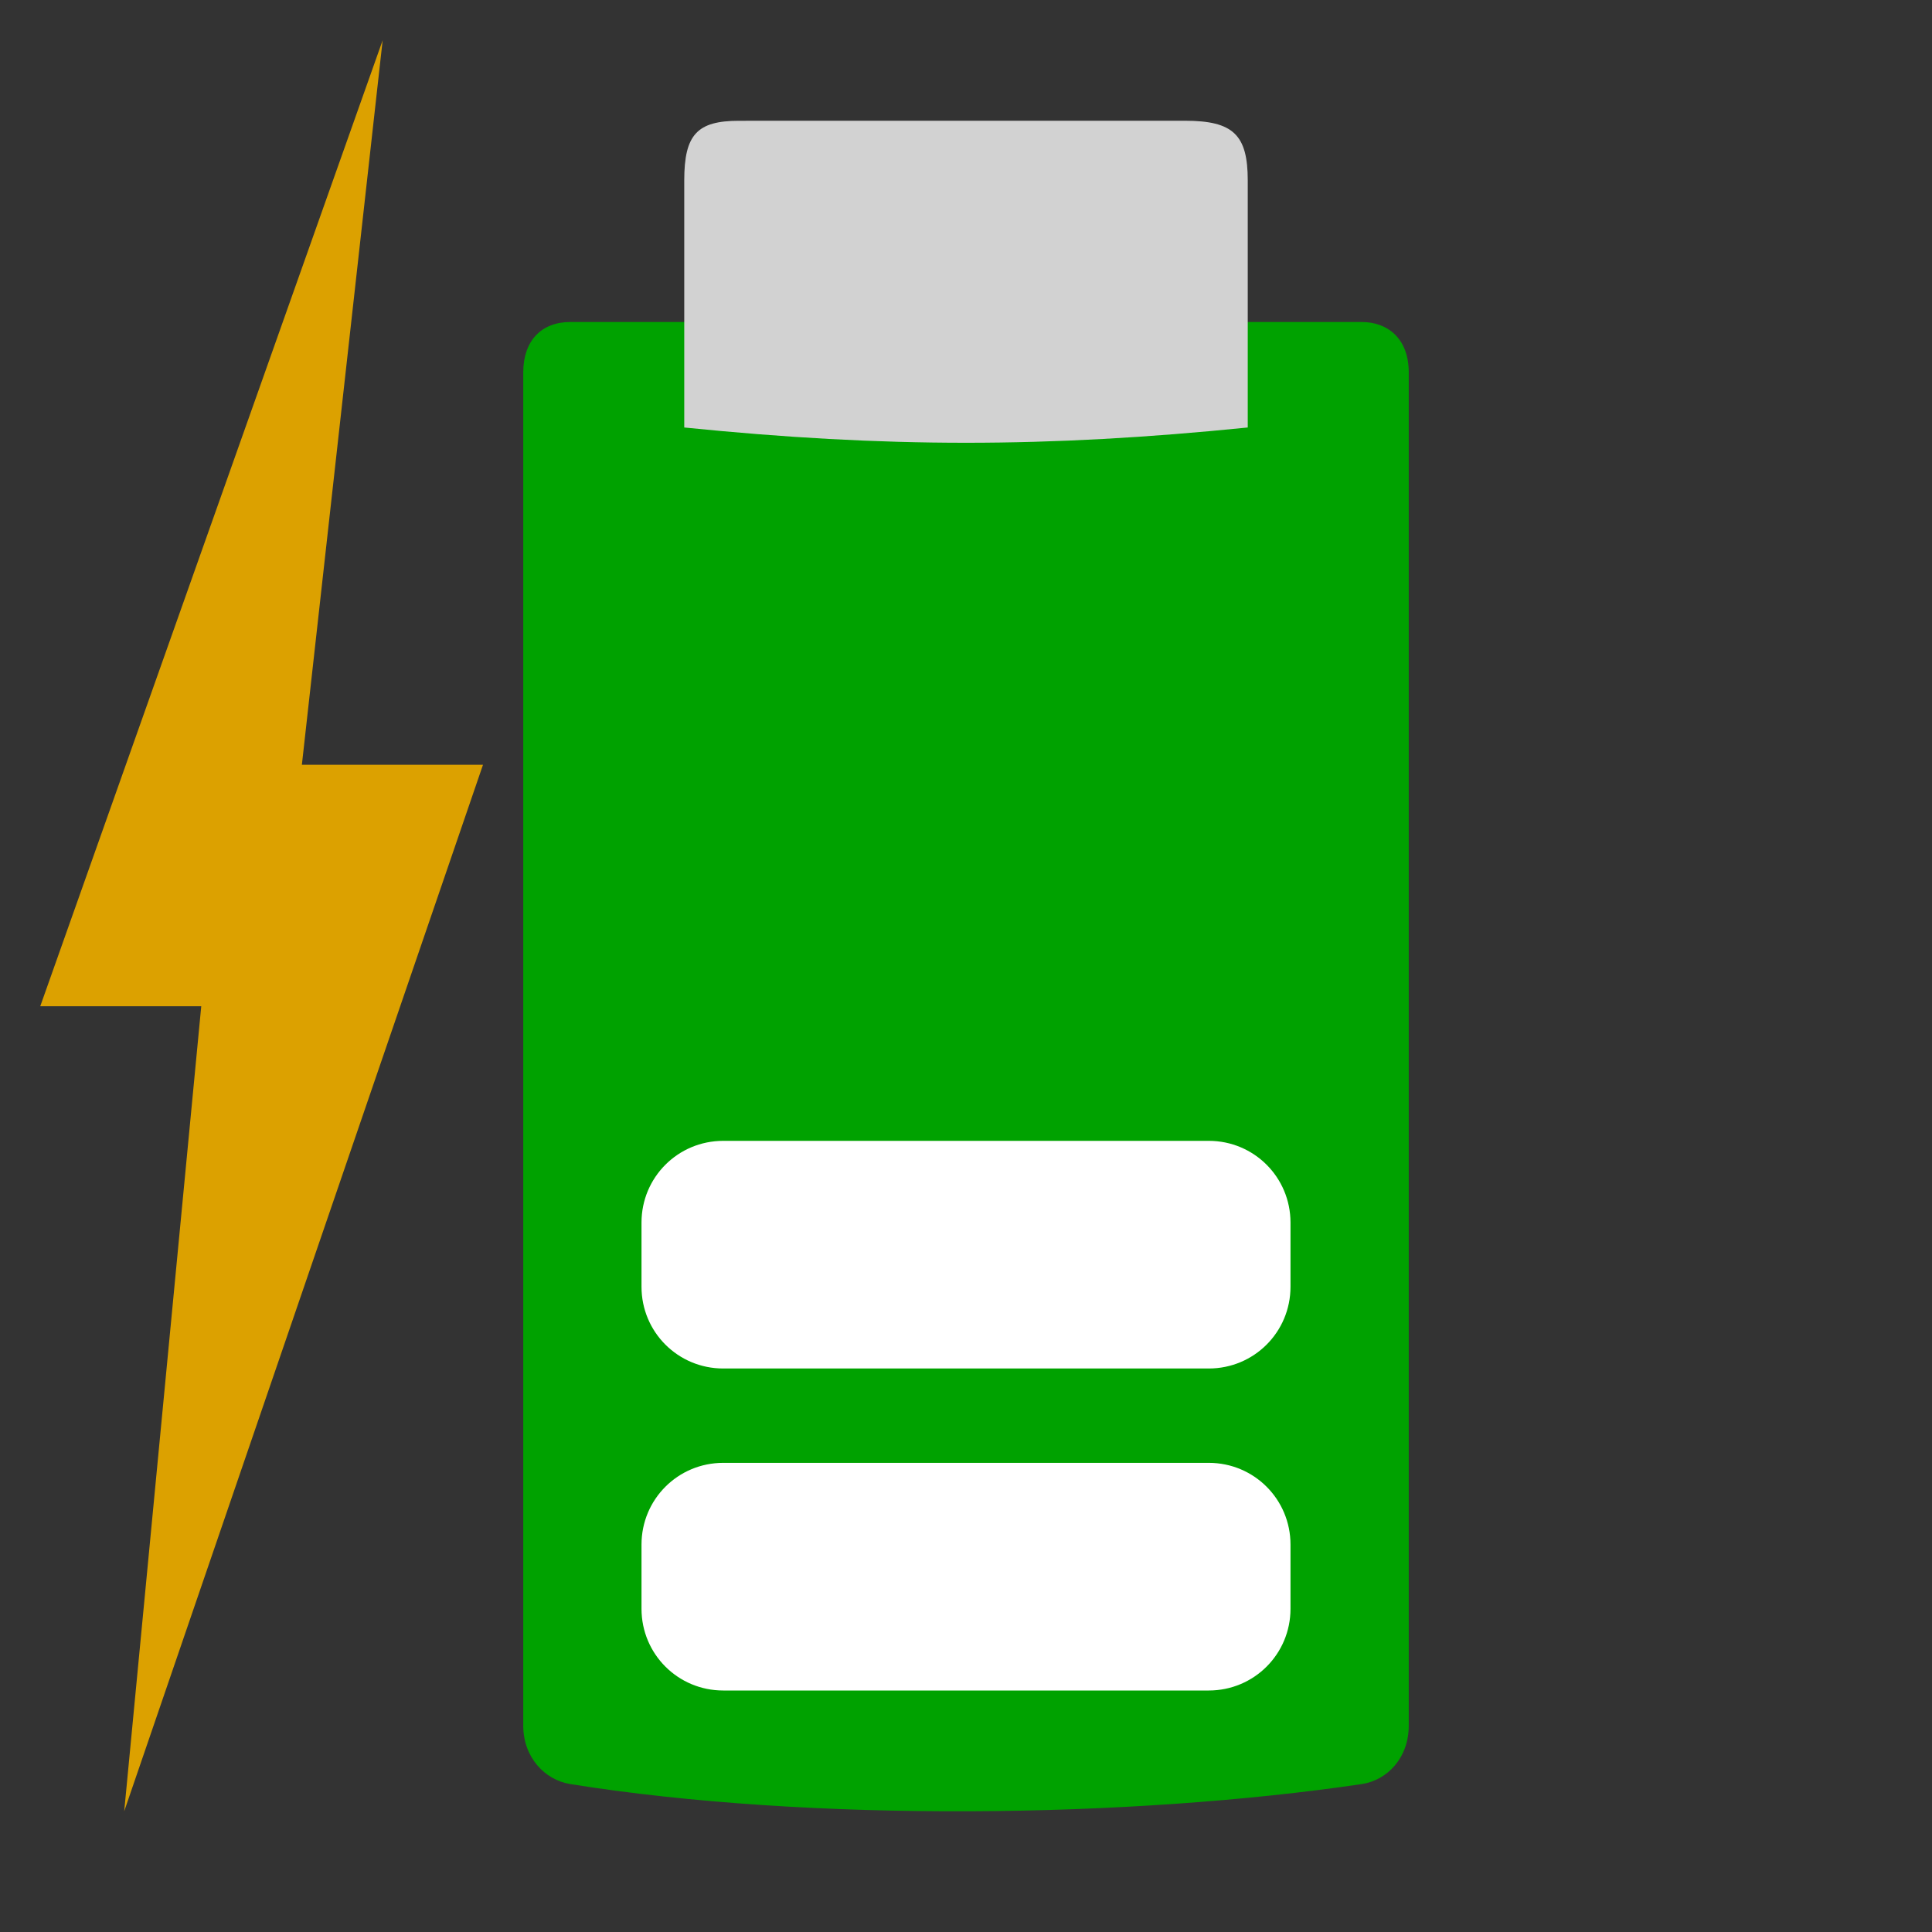 <svg width="48" version="1.1" xmlns="http://www.w3.org/2000/svg" height="48">
<rect width="100%" height="100%" fill="#333333" stroke="none"/>
<path style="fill:#00a200;stroke-width:.984" id="path3981" d="m 14.17,8 c -0.725,0 -1.17,0.473 -1.17,1.252 v 33.621 c 0,0.785 0.533,1.35 1.17,1.452 5.971,0.955 13.943,0.846 19.66,0 0.638,-0.094 1.17,-0.654 1.17,-1.452 v -33.621 c 0,-0.842 -0.525,-1.252 -1.17,-1.252 Z "/>
<path style="fill:#d2d2d2;stroke-width:1.008" id="path3485" d="m 29.443,3 c 1.199,4.2e-06 1.557,0.352 1.557,1.482 l 0,6.139 c -4.994,0.506 -9.005,0.506 -14,0 v -6.139 c 0,-1.141 0.322,-1.481 1.361,-1.481 Z "/>
<g style="fill:#fff">
<rect width="0.467" x="109.985" y="154.79" height="0" style="opacity:.578" id="rect1327"/>
<rect width="0.467" x="93.581" y="143.505" height="0" style="opacity:.578" id="rect2482"/>
<g style="stroke-width:1.016">
<rect width="0.474" x="71.212" y="142.431" height="0" style="opacity:.578" id="rect1327-7"/>
<rect width="0.474" x="54.548" y="130.967" height="0" style="opacity:.578" id="rect2482-5"/>
</g>
</g>
<path style="fill:#dca100;stroke-width:1.051" id="path3425" d="M 9.507,1 7.5,19 H 12 L 3.086,45 5,25 H 1 Z"/>
<g style="stroke-width:1.016;fill:#dcdcdc">
<rect width="0.418" x="43.36" y="233.431" height="0" style="opacity:.578" id="rect1327-9"/>
<rect width="0.418" x="28.666" y="213.88" height="0" style="opacity:.578" id="rect2482-6"/>
</g>
<g style="fill:#fff">
<rect width="0.467" x="12.016" y="161.446" height="0" style="opacity:.578" id="rect1327-2"/>
<rect width="0.467" x="-4.387" y="150.161" height="0" style="opacity:.578" id="rect2482-9"/>
<path id="path3425-1" d="m 17.969,36.344 h 12.062 c 1.126,0 2.031,0.906 2.031,2.031 v 1.594 c 0,1.126 -0.906,2.031 -2.031,2.031 h -12.062 c -1.126,0 -2.031,-0.906 -2.031,-2.031 v -1.594 c 0,-1.126 0.906,-2.031 2.031,-2.031 z "/>
<rect width="0.474" x="-16.721" y="151.689" height="0" style="opacity:.578" id="rect1327-6"/>
<rect width="0.474" x="-33.384" y="140.225" height="0" style="opacity:.578" id="rect2482-7"/>
<path id="path826" d="m 17.969,28.344 h 12.062 c 1.126,0 2.031,0.906 2.031,2.031 v 1.594 c 0,1.126 -0.906,2.031 -2.031,2.031 h -12.062 c -1.126,0 -2.031,-0.906 -2.031,-2.031 v -1.594 c 0,-1.126 0.906,-2.031 2.031,-2.031 z "/>
</g>
</svg>
